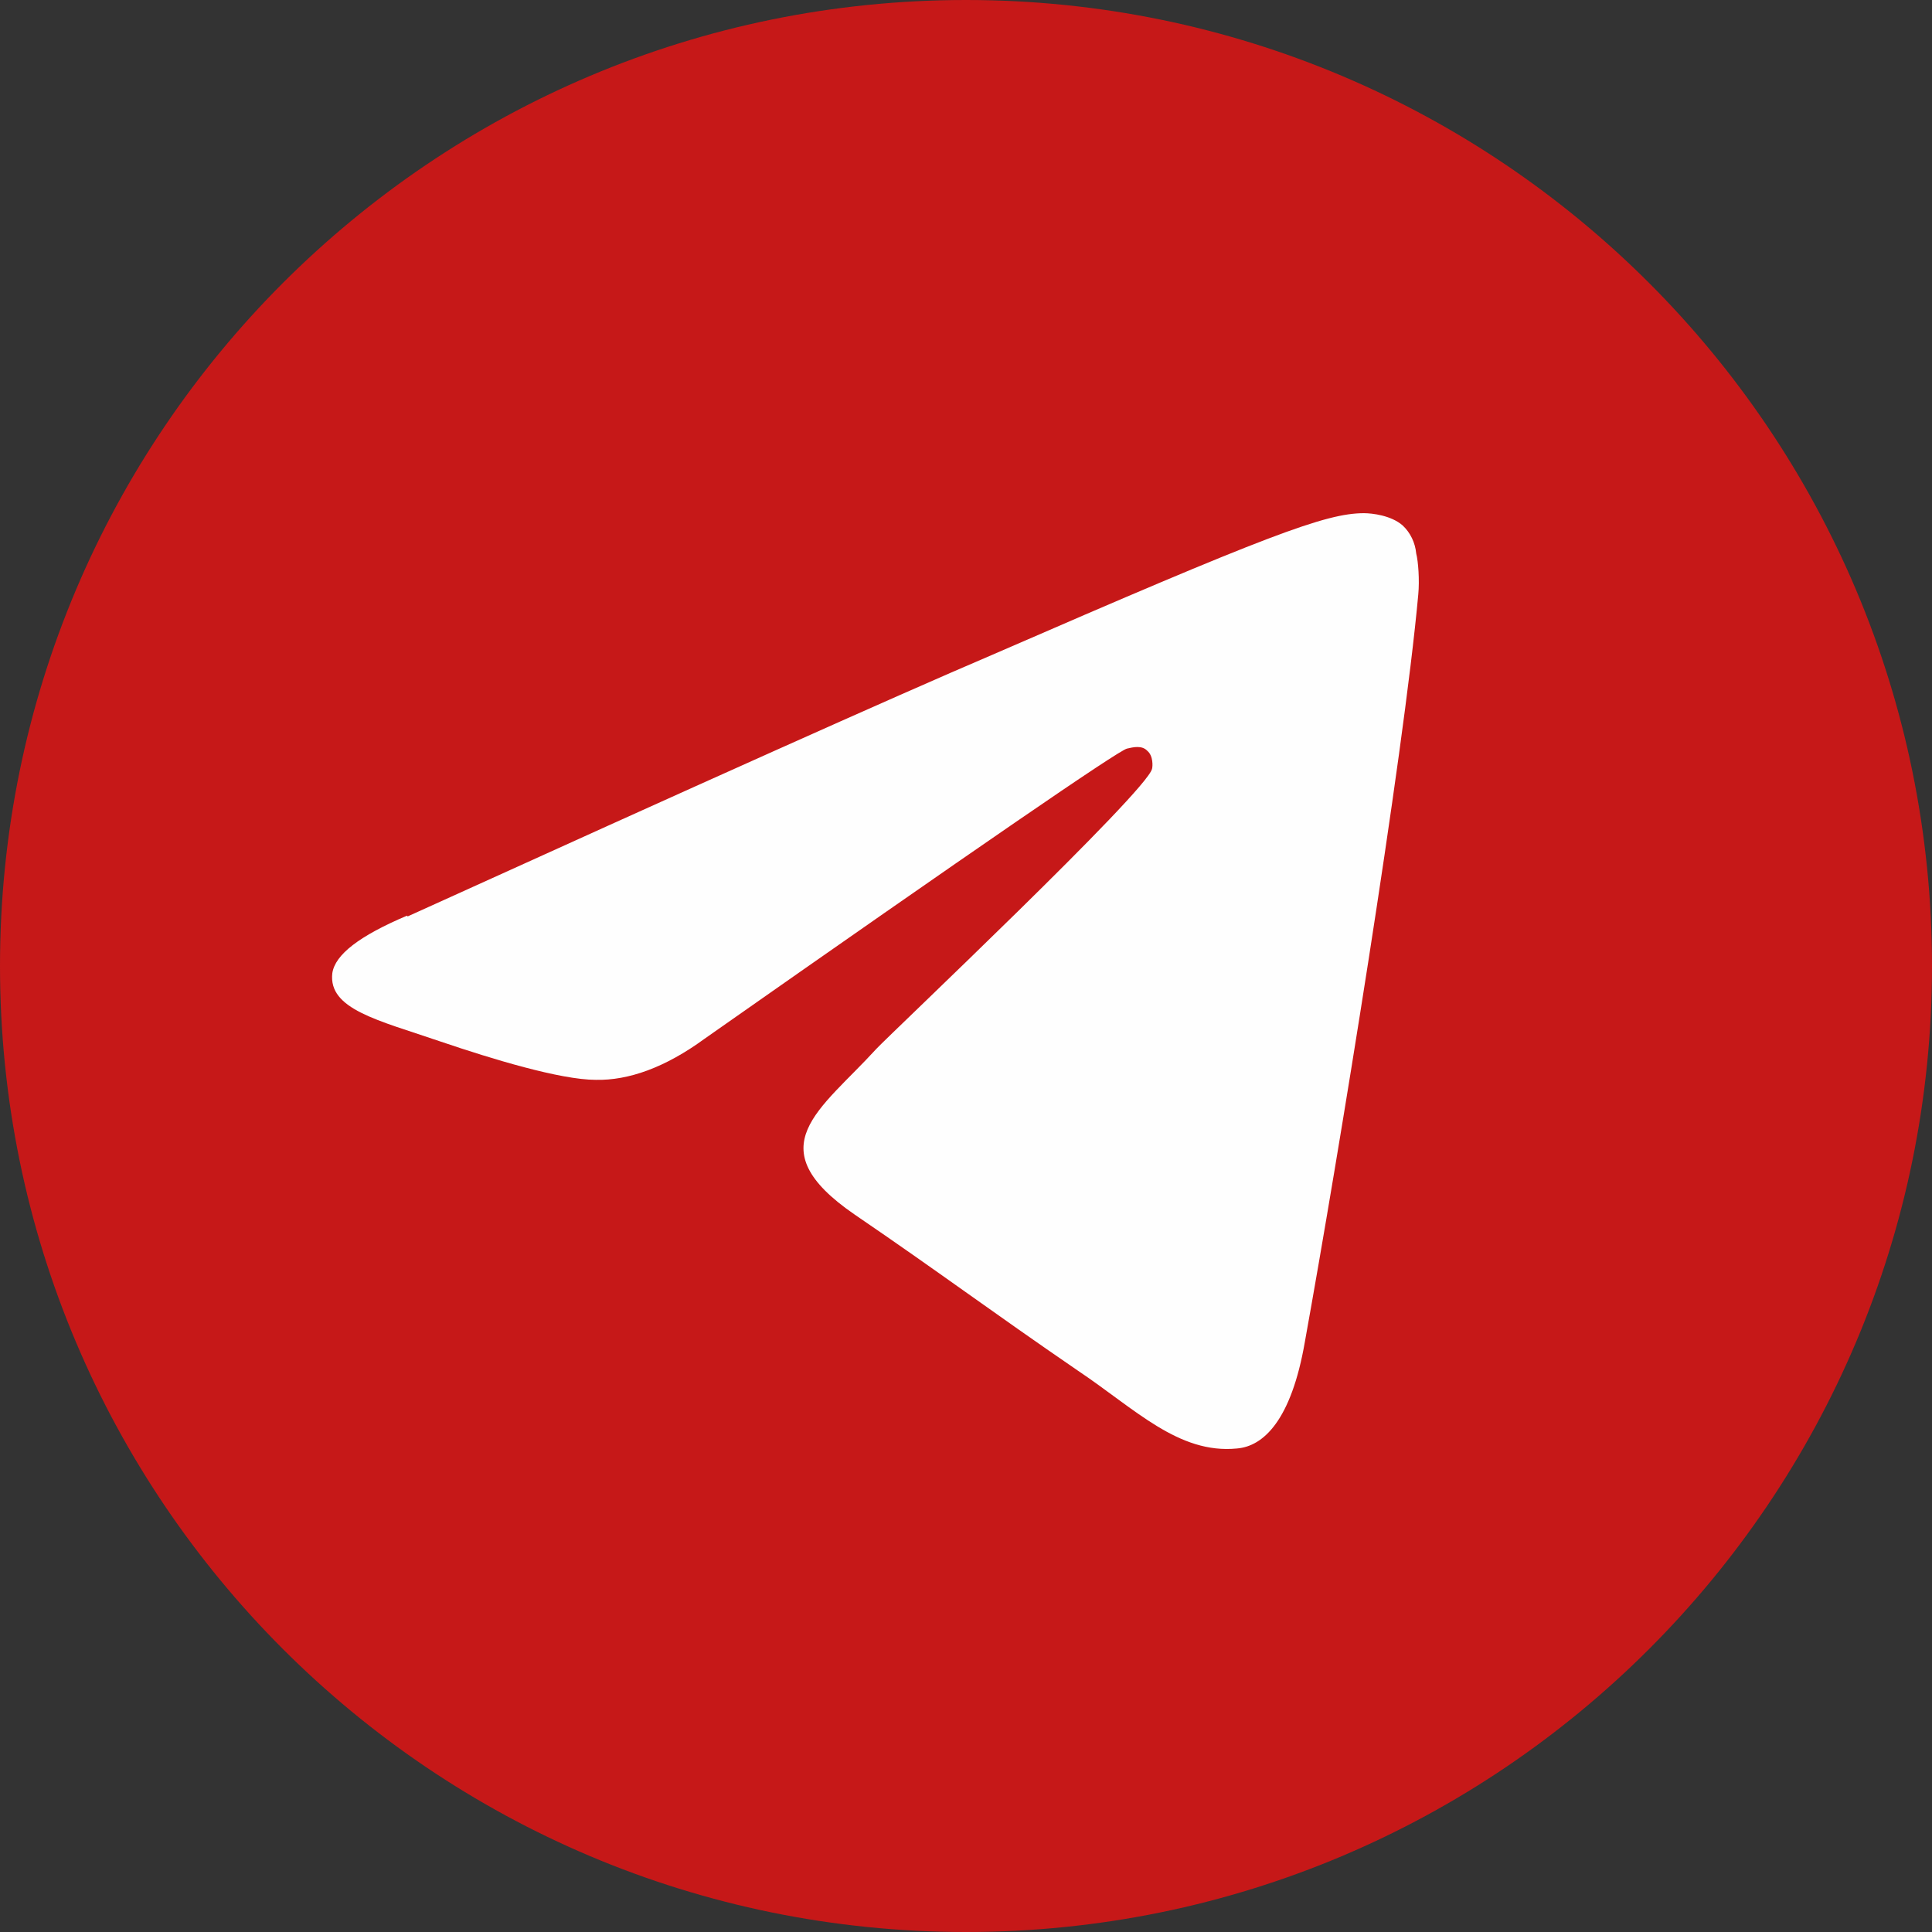 <svg width="64" height="64" viewBox="0 0 64 64" fill="none" xmlns="http://www.w3.org/2000/svg">
<rect x="0" y="0" width="64" height="64" fill="#333333" stroke="none"/>
<path d="M32 64C49.673 64 64 49.673 64 32C64 14.327 49.673 0 32 0C14.327 0 0 14.327 0 32C0 49.673 14.327 64 32 64Z" fill="#C61818"/>
<path d="M13.505 30.357C23.179 25.968 29.613 23.082 32.853 21.699C42.01 17.716 43.922 17 45.182 17C45.452 17 46.082 17.072 46.464 17.405C46.72 17.644 46.88 17.977 46.914 18.336C46.982 18.598 47.027 19.218 46.982 19.695C46.487 25.134 44.327 38.347 43.225 44.453C42.775 47.053 41.852 47.912 40.975 47.983C39.04 48.174 37.6 46.672 35.71 45.407C32.786 43.404 31.143 42.164 28.309 40.232C25.046 37.99 27.184 36.773 29.029 34.746C29.523 34.221 38.005 26.207 38.163 25.467C38.185 25.396 38.208 25.038 38.005 24.871C37.825 24.68 37.533 24.752 37.33 24.799C37.038 24.871 32.381 28.067 23.337 34.412C22.032 35.366 20.817 35.795 19.737 35.771C18.567 35.771 16.295 35.08 14.607 34.507C12.515 33.792 10.873 33.434 11.008 32.241C11.098 31.621 11.908 31.001 13.482 30.333L13.505 30.357Z" fill="#FEFEFE"/>
</svg>

